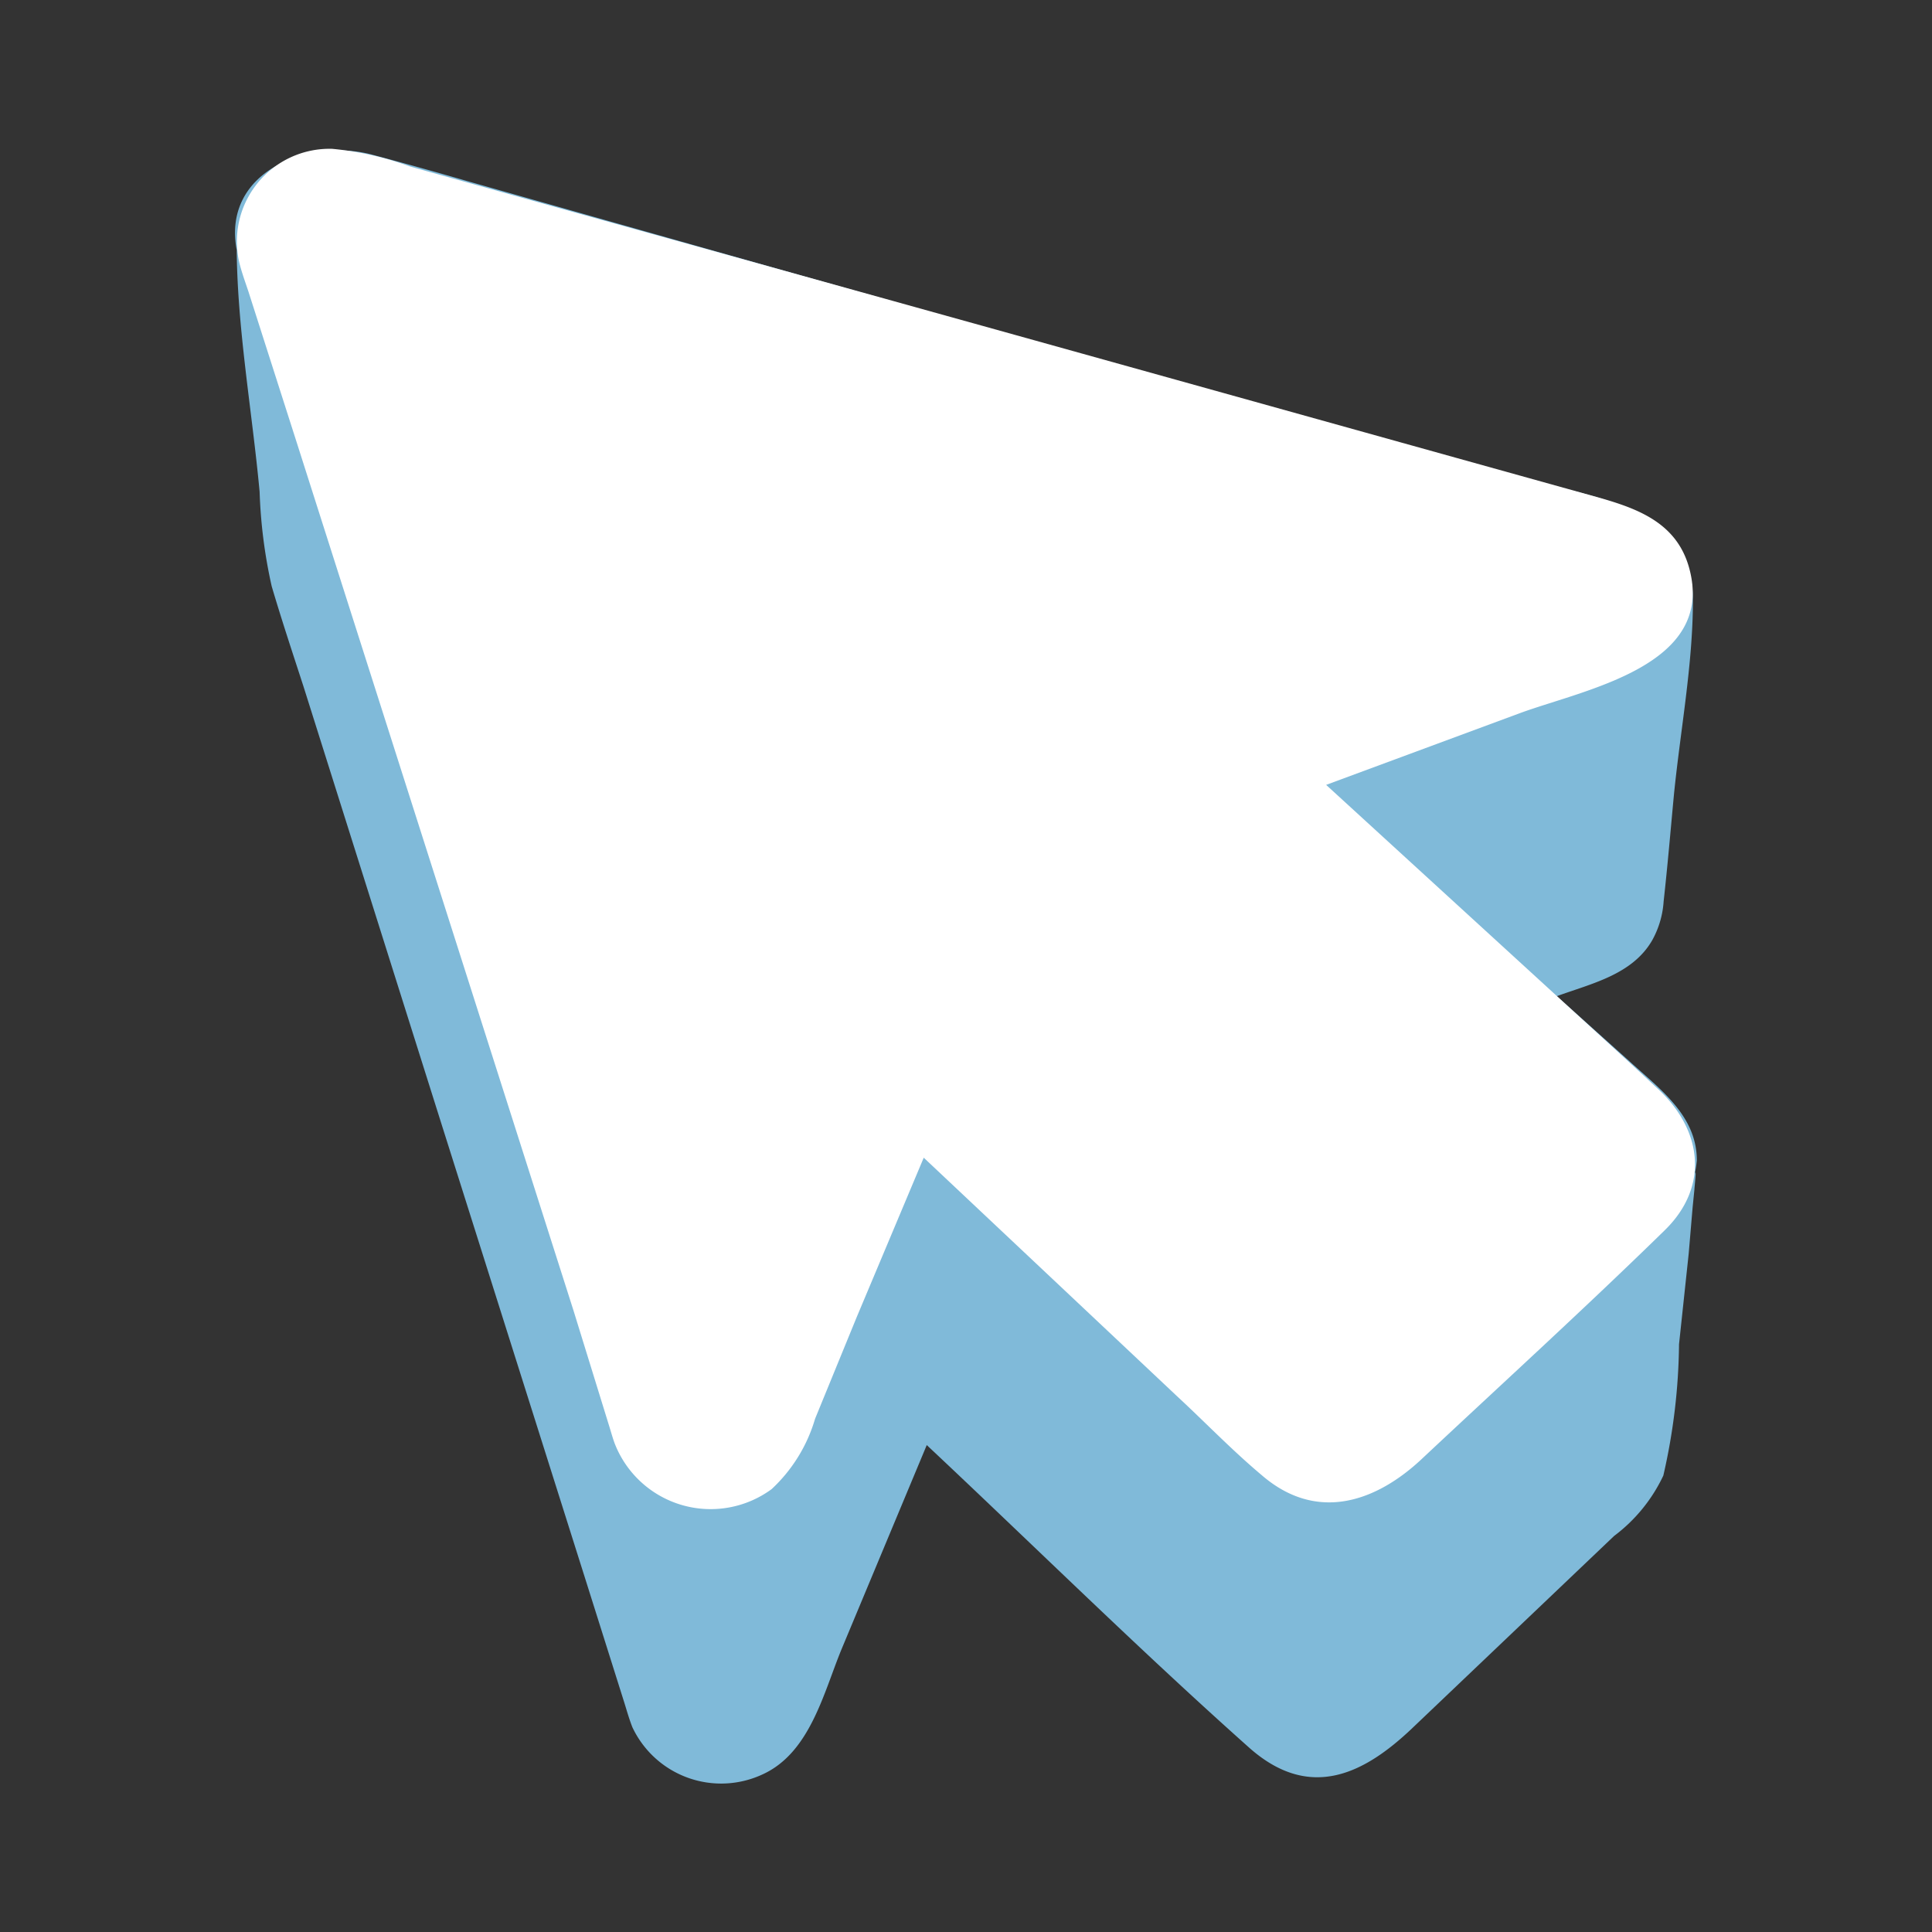 <svg xmlns="http://www.w3.org/2000/svg" viewBox="0 0 64 64"><rect x="0" y="0" width="64" height="64" fill="#333333" stroke="none"/><defs><style>.cls-1{opacity:0;}.cls-2{fill:#fff;}.cls-3{fill:#80bad9;}</style></defs><title>Mouse </title><g id="Layer_2" data-name="Layer 2"><g id="Layer_3" data-name="Layer 3"><g class="cls-1"><rect class="cls-2" width="64" height="64"/></g><path class="cls-3" d="M56.21,38.44c0-1.5-1.25-2.38-2.25-3.3L51.57,33c1.15-.42,2.5-.71,3.16-1.85a3.06,3.06,0,0,0,.38-1.29c.13-1.17.23-2.35.34-3.52.21-2.12.63-4.32.63-6.45,0-3.06-3.19-3.4-5.49-4l-10.73-3L15.48,6c-1-.29-2.08-.59-3.13-.87-2.08-.57-5,.52-4.51,3.15l0-.2c0,2.71.51,5.51.76,8.21A16.74,16.74,0,0,0,9,19.42c.33,1.12.7,2.23,1.06,3.34l4.57,14.49,4.77,15.09,1.29,4.09c.08.26.16.54.26.79a3.25,3.25,0,0,0,4.33,1.55c1.55-.72,2-2.68,2.59-4.12l2.83-6.78c3.57,3.35,7.06,6.8,10.71,10.05,2,1.75,3.79.83,5.36-.66l6.7-6.38a5.34,5.34,0,0,0,1.63-2,20.22,20.22,0,0,0,.52-4.35l.32-3L56.07,40l.06-.6c0-.07.09-.83,0-.46A3.88,3.88,0,0,0,56.21,38.44Z"/><path class="cls-2" d="M11,4.93a10.21,10.21,0,0,1,2.6.59l4.88,1.36,15.13,4.21,14.64,4.08,4.38,1.22c1.41.39,2.89.81,3.33,2.44.87,3.23-3.44,4-5.6,4.79L43.93,26l7.31,6.69c1.23,1.13,2.46,2.24,3.68,3.38,1.47,1.36,1.72,3.24.21,4.7-2.61,2.55-5.3,5-8,7.53-1.54,1.46-3.51,2.14-5.33.57-1-.84-1.87-1.75-2.8-2.61L30.6,38.35l-2.22,5.28L27,47a5.16,5.16,0,0,1-1.44,2.33,3.41,3.41,0,0,1-5.2-1.52c-.07-.19-.12-.38-.18-.57L19,43.42,9.83,14.66l-1.6-5c-.1-.3-.21-.6-.29-.91A3.07,3.07,0,0,1,11,4.93Z"/></g></g></svg>